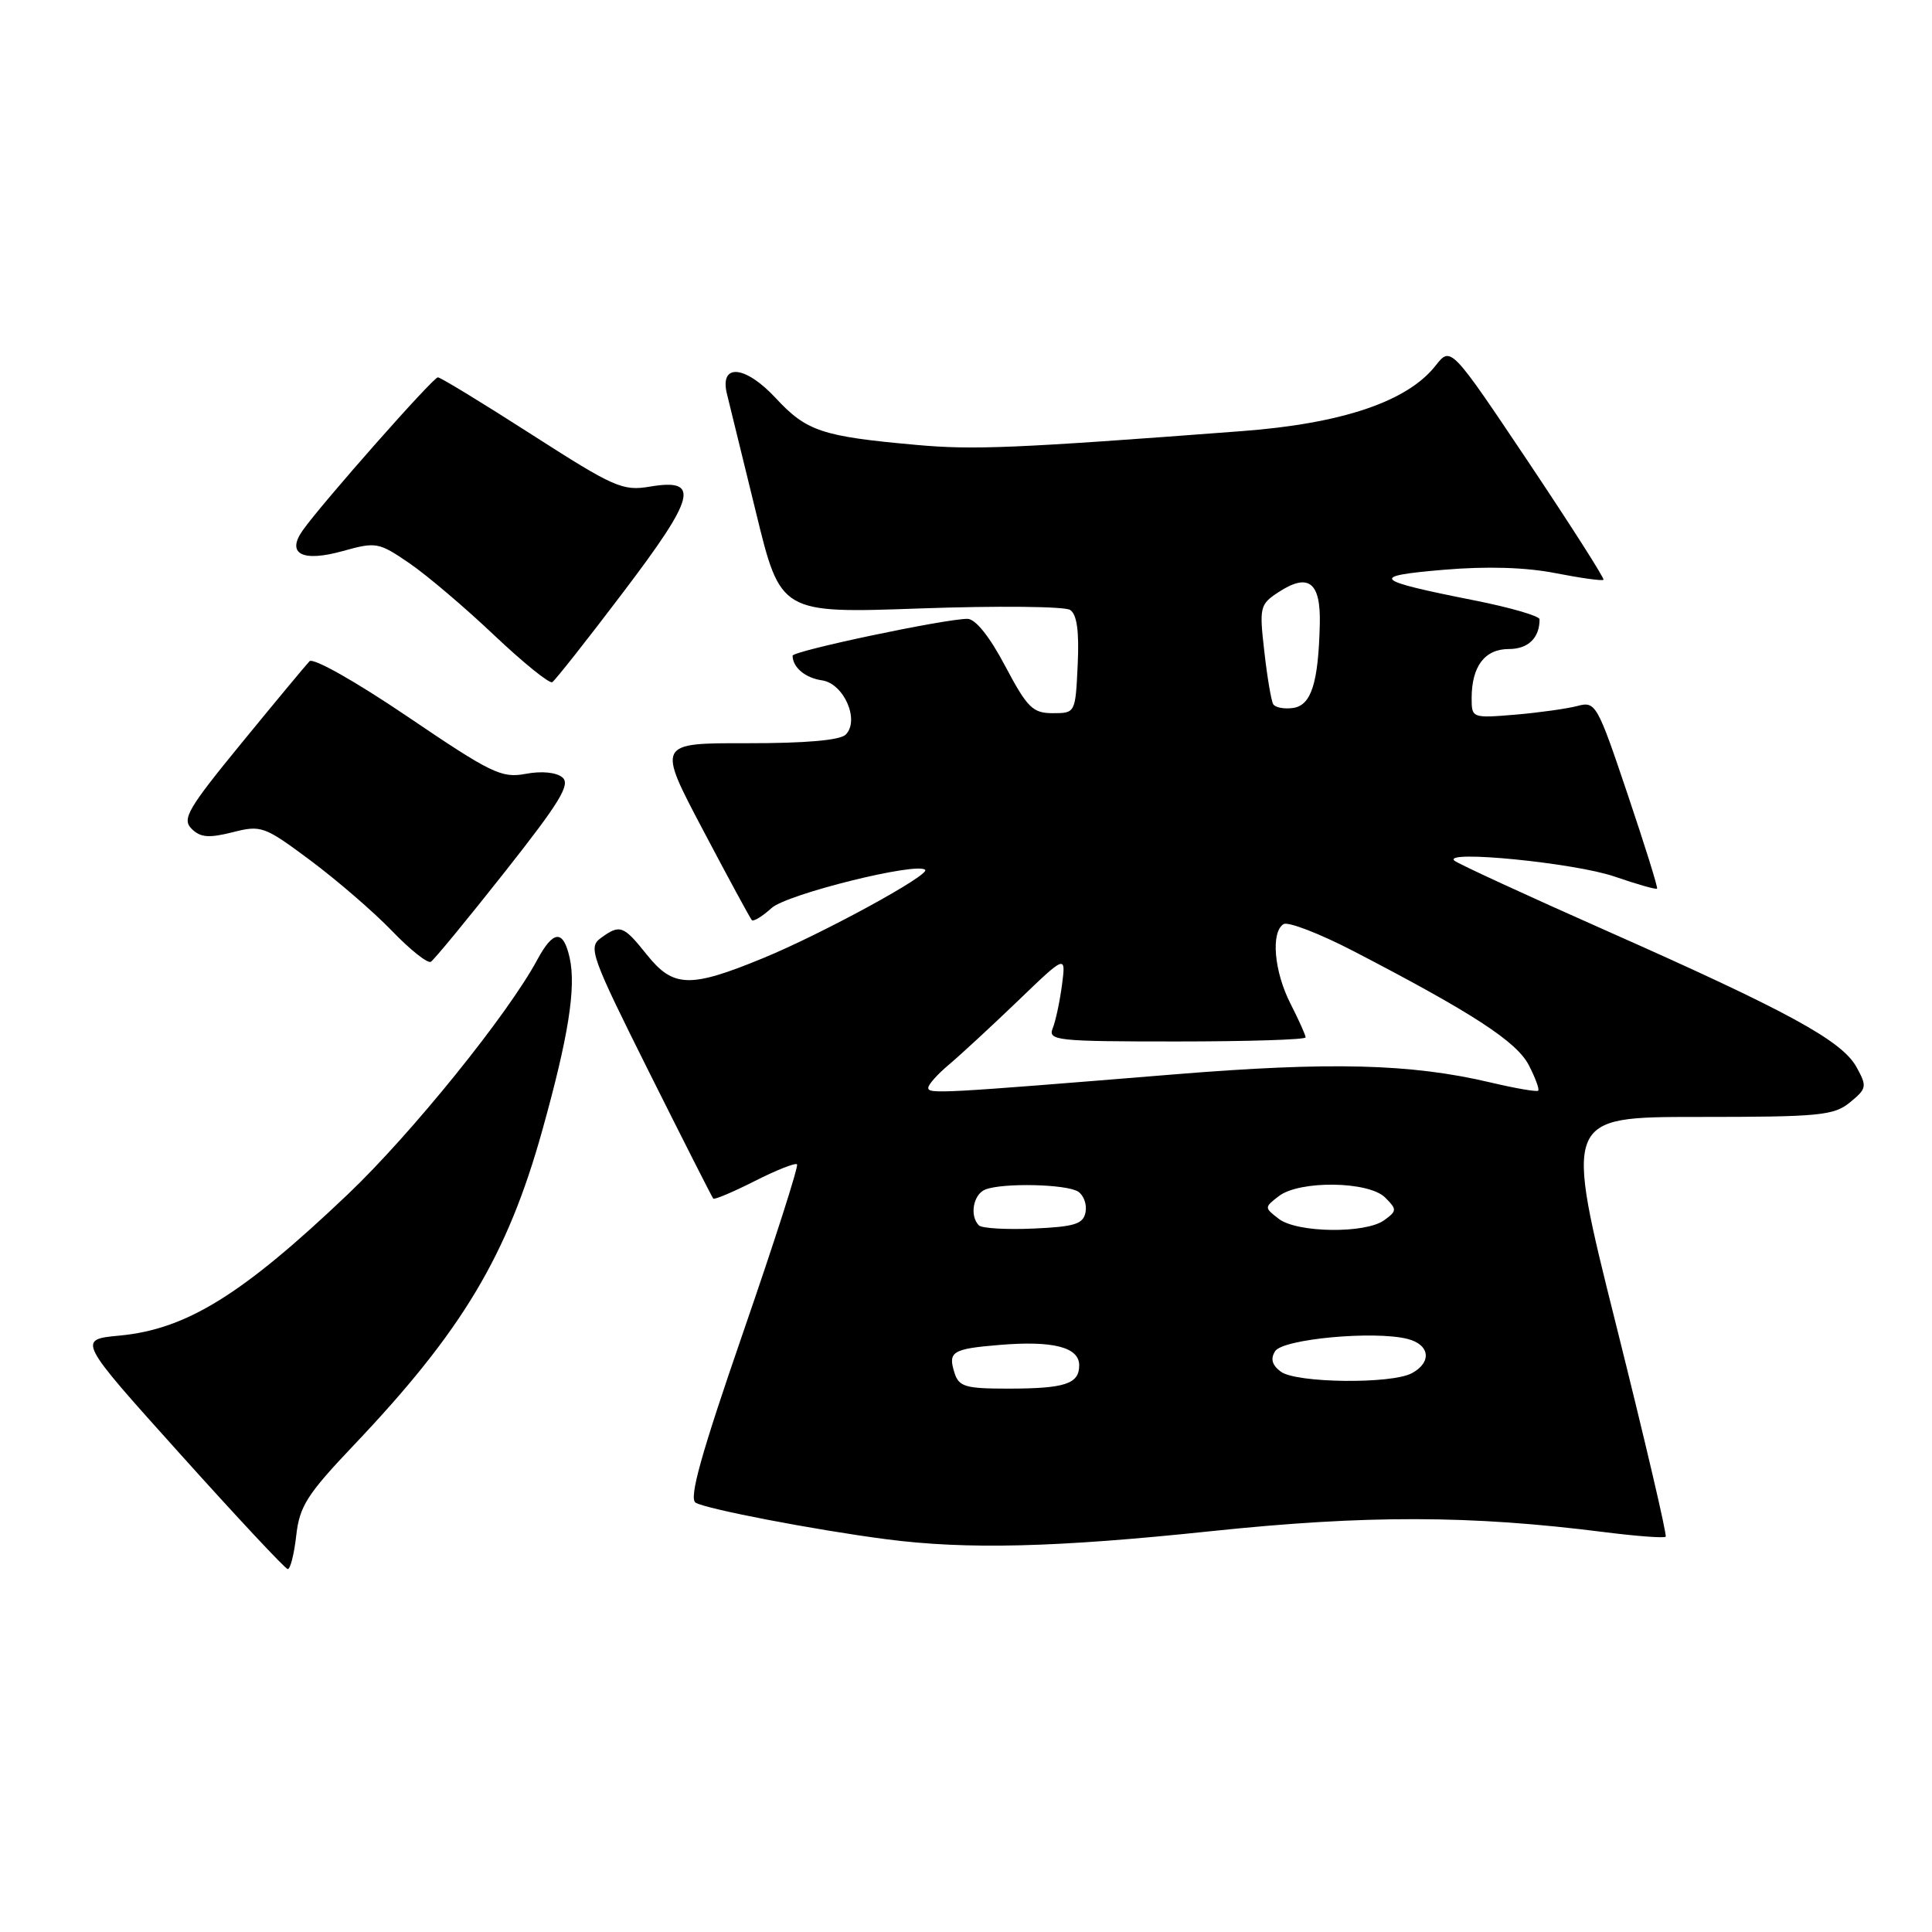 <?xml version="1.0" encoding="UTF-8" standalone="no"?>
<!DOCTYPE svg PUBLIC "-//W3C//DTD SVG 1.1//EN" "http://www.w3.org/Graphics/SVG/1.1/DTD/svg11.dtd" >
<svg xmlns="http://www.w3.org/2000/svg" xmlns:xlink="http://www.w3.org/1999/xlink" version="1.1" viewBox="0 0 256 256">
 <g >
 <path fill="currentColor"
d=" M 39.25 203.49 C 39.69 199.57 40.68 198.02 46.90 191.47 C 61.23 176.38 67.23 166.37 71.85 149.80 C 75.32 137.38 76.35 130.89 75.49 126.95 C 74.65 123.15 73.33 123.21 71.20 127.16 C 67.28 134.44 54.52 150.23 46.07 158.27 C 32.10 171.56 24.72 176.13 15.87 176.97 C 10.24 177.50 10.24 177.50 23.87 192.66 C 31.37 201.01 37.78 207.87 38.12 207.91 C 38.46 207.96 38.97 205.97 39.25 203.49 Z  M 160.46 202.89 C 181.08 200.73 194.81 200.76 212.55 203.01 C 216.83 203.55 220.51 203.83 220.71 203.62 C 220.91 203.42 217.96 190.82 214.16 175.63 C 207.24 148.00 207.24 148.00 225.01 148.00 C 241.12 148.00 243.00 147.82 245.14 146.06 C 247.36 144.24 247.41 143.96 246.00 141.40 C 244.06 137.89 236.95 134.01 213.00 123.39 C 202.28 118.64 193.15 114.43 192.71 114.04 C 191.12 112.60 208.67 114.34 213.91 116.14 C 216.89 117.17 219.43 117.89 219.57 117.75 C 219.70 117.61 217.93 111.96 215.65 105.19 C 211.63 93.25 211.42 92.90 209.00 93.55 C 207.62 93.91 203.91 94.43 200.75 94.70 C 195.07 95.17 195.00 95.14 195.00 92.52 C 195.00 88.30 196.73 86.00 199.93 86.00 C 202.49 86.00 204.00 84.54 204.00 82.06 C 204.00 81.63 200.13 80.50 195.39 79.56 C 181.88 76.88 181.34 76.34 191.29 75.50 C 197.03 75.01 202.19 75.17 206.14 75.95 C 209.47 76.60 212.32 77.00 212.47 76.82 C 212.62 76.64 208.13 69.61 202.50 61.19 C 192.24 45.88 192.24 45.88 190.22 48.45 C 186.48 53.21 177.83 56.13 164.50 57.13 C 134.43 59.41 129.00 59.64 121.40 58.95 C 108.91 57.83 106.87 57.15 102.79 52.75 C 98.71 48.36 95.28 48.09 96.34 52.26 C 96.65 53.49 98.37 60.52 100.17 67.89 C 103.43 81.28 103.43 81.28 121.97 80.62 C 132.16 80.26 141.09 80.35 141.80 80.82 C 142.70 81.42 143.01 83.65 142.80 88.09 C 142.50 94.48 142.49 94.50 139.50 94.50 C 136.84 94.50 136.13 93.79 133.19 88.25 C 131.13 84.34 129.25 82.00 128.19 82.00 C 125.19 82.00 105.00 86.26 105.02 86.89 C 105.05 88.45 106.71 89.83 108.92 90.15 C 111.82 90.57 113.95 95.45 112.06 97.34 C 111.31 98.09 106.73 98.49 98.98 98.48 C 87.07 98.46 87.07 98.46 93.15 109.98 C 96.49 116.32 99.41 121.69 99.62 121.92 C 99.83 122.15 101.02 121.43 102.25 120.31 C 104.30 118.47 121.52 114.19 122.59 115.26 C 123.26 115.93 108.90 123.76 101.11 126.96 C 91.42 130.95 89.21 130.88 85.71 126.50 C 82.59 122.60 82.15 122.44 79.59 124.31 C 77.92 125.53 78.35 126.73 86.01 142.06 C 90.53 151.10 94.35 158.64 94.51 158.82 C 94.67 158.99 97.14 157.95 100.00 156.50 C 102.86 155.05 105.38 154.05 105.61 154.28 C 105.84 154.50 102.63 164.51 98.48 176.52 C 92.89 192.71 91.26 198.54 92.17 199.11 C 93.54 199.95 107.94 202.72 117.39 203.95 C 128.09 205.35 139.89 205.06 160.46 202.89 Z  M 66.87 115.56 C 74.18 106.30 75.63 103.93 74.52 103.01 C 73.70 102.33 71.76 102.14 69.65 102.54 C 66.46 103.14 65.09 102.47 54.01 94.96 C 47.11 90.29 41.50 87.12 41.01 87.62 C 40.55 88.10 36.51 92.96 32.04 98.42 C 24.89 107.15 24.09 108.52 25.38 109.81 C 26.55 110.98 27.66 111.07 30.81 110.28 C 34.61 109.31 35.02 109.46 41.13 114.01 C 44.63 116.62 49.49 120.81 51.92 123.33 C 54.34 125.85 56.67 127.70 57.09 127.44 C 57.51 127.19 61.91 121.84 66.87 115.56 Z  M 82.55 78.51 C 92.21 65.78 92.83 63.35 86.11 64.48 C 82.51 65.09 81.38 64.59 70.44 57.57 C 63.96 53.41 58.37 50.00 58.02 50.00 C 57.39 50.00 42.75 66.57 40.13 70.25 C 37.89 73.40 40.06 74.52 45.45 73.01 C 49.83 71.79 50.18 71.85 54.23 74.62 C 56.55 76.20 61.61 80.50 65.47 84.16 C 69.34 87.82 72.80 90.62 73.18 90.39 C 73.56 90.15 77.78 84.81 82.55 78.51 Z  M 126.48 181.92 C 125.58 179.10 126.16 178.73 132.45 178.21 C 139.54 177.62 143.00 178.51 143.00 180.91 C 143.00 183.39 141.11 184.00 133.49 184.00 C 127.94 184.00 127.05 183.74 126.48 181.92 Z  M 169.71 181.75 C 168.55 180.88 168.32 180.05 168.96 179.04 C 169.98 177.42 182.07 176.30 186.49 177.41 C 189.47 178.16 189.77 180.51 187.07 181.96 C 184.34 183.42 171.74 183.27 169.71 181.75 Z  M 129.71 162.37 C 128.44 161.10 128.96 158.23 130.58 157.61 C 132.92 156.71 141.29 156.90 142.85 157.89 C 143.59 158.36 144.04 159.59 143.84 160.62 C 143.54 162.19 142.42 162.55 136.95 162.79 C 133.35 162.95 130.10 162.76 129.71 162.37 Z  M 169.44 161.50 C 167.52 160.02 167.52 159.98 169.44 158.50 C 172.18 156.38 181.36 156.50 183.54 158.68 C 185.12 160.26 185.11 160.45 183.42 161.68 C 180.95 163.49 171.86 163.37 169.44 161.50 Z  M 123.00 144.14 C 123.00 143.71 124.24 142.32 125.75 141.06 C 127.26 139.79 131.37 135.99 134.87 132.63 C 141.24 126.50 141.24 126.50 140.72 130.50 C 140.43 132.70 139.88 135.29 139.49 136.25 C 138.84 137.88 140.00 138.00 155.89 138.00 C 165.30 138.00 173.00 137.76 173.00 137.46 C 173.00 137.16 172.10 135.16 171.00 133.00 C 168.82 128.73 168.37 123.51 170.08 122.45 C 170.67 122.09 174.83 123.69 179.33 126.02 C 195.11 134.21 200.95 138.01 202.57 141.13 C 203.44 142.81 204.00 144.34 203.82 144.52 C 203.63 144.70 200.79 144.21 197.49 143.43 C 186.95 140.94 176.27 140.67 155.47 142.37 C 124.59 144.89 123.00 144.98 123.00 144.14 Z  M 168.71 93.31 C 168.44 92.86 167.91 89.72 167.53 86.33 C 166.85 80.45 166.94 80.08 169.40 78.47 C 173.39 75.86 175.02 77.13 174.88 82.72 C 174.69 90.52 173.75 93.46 171.34 93.81 C 170.16 93.98 168.97 93.75 168.71 93.31 Z "/>
</g>
</svg>